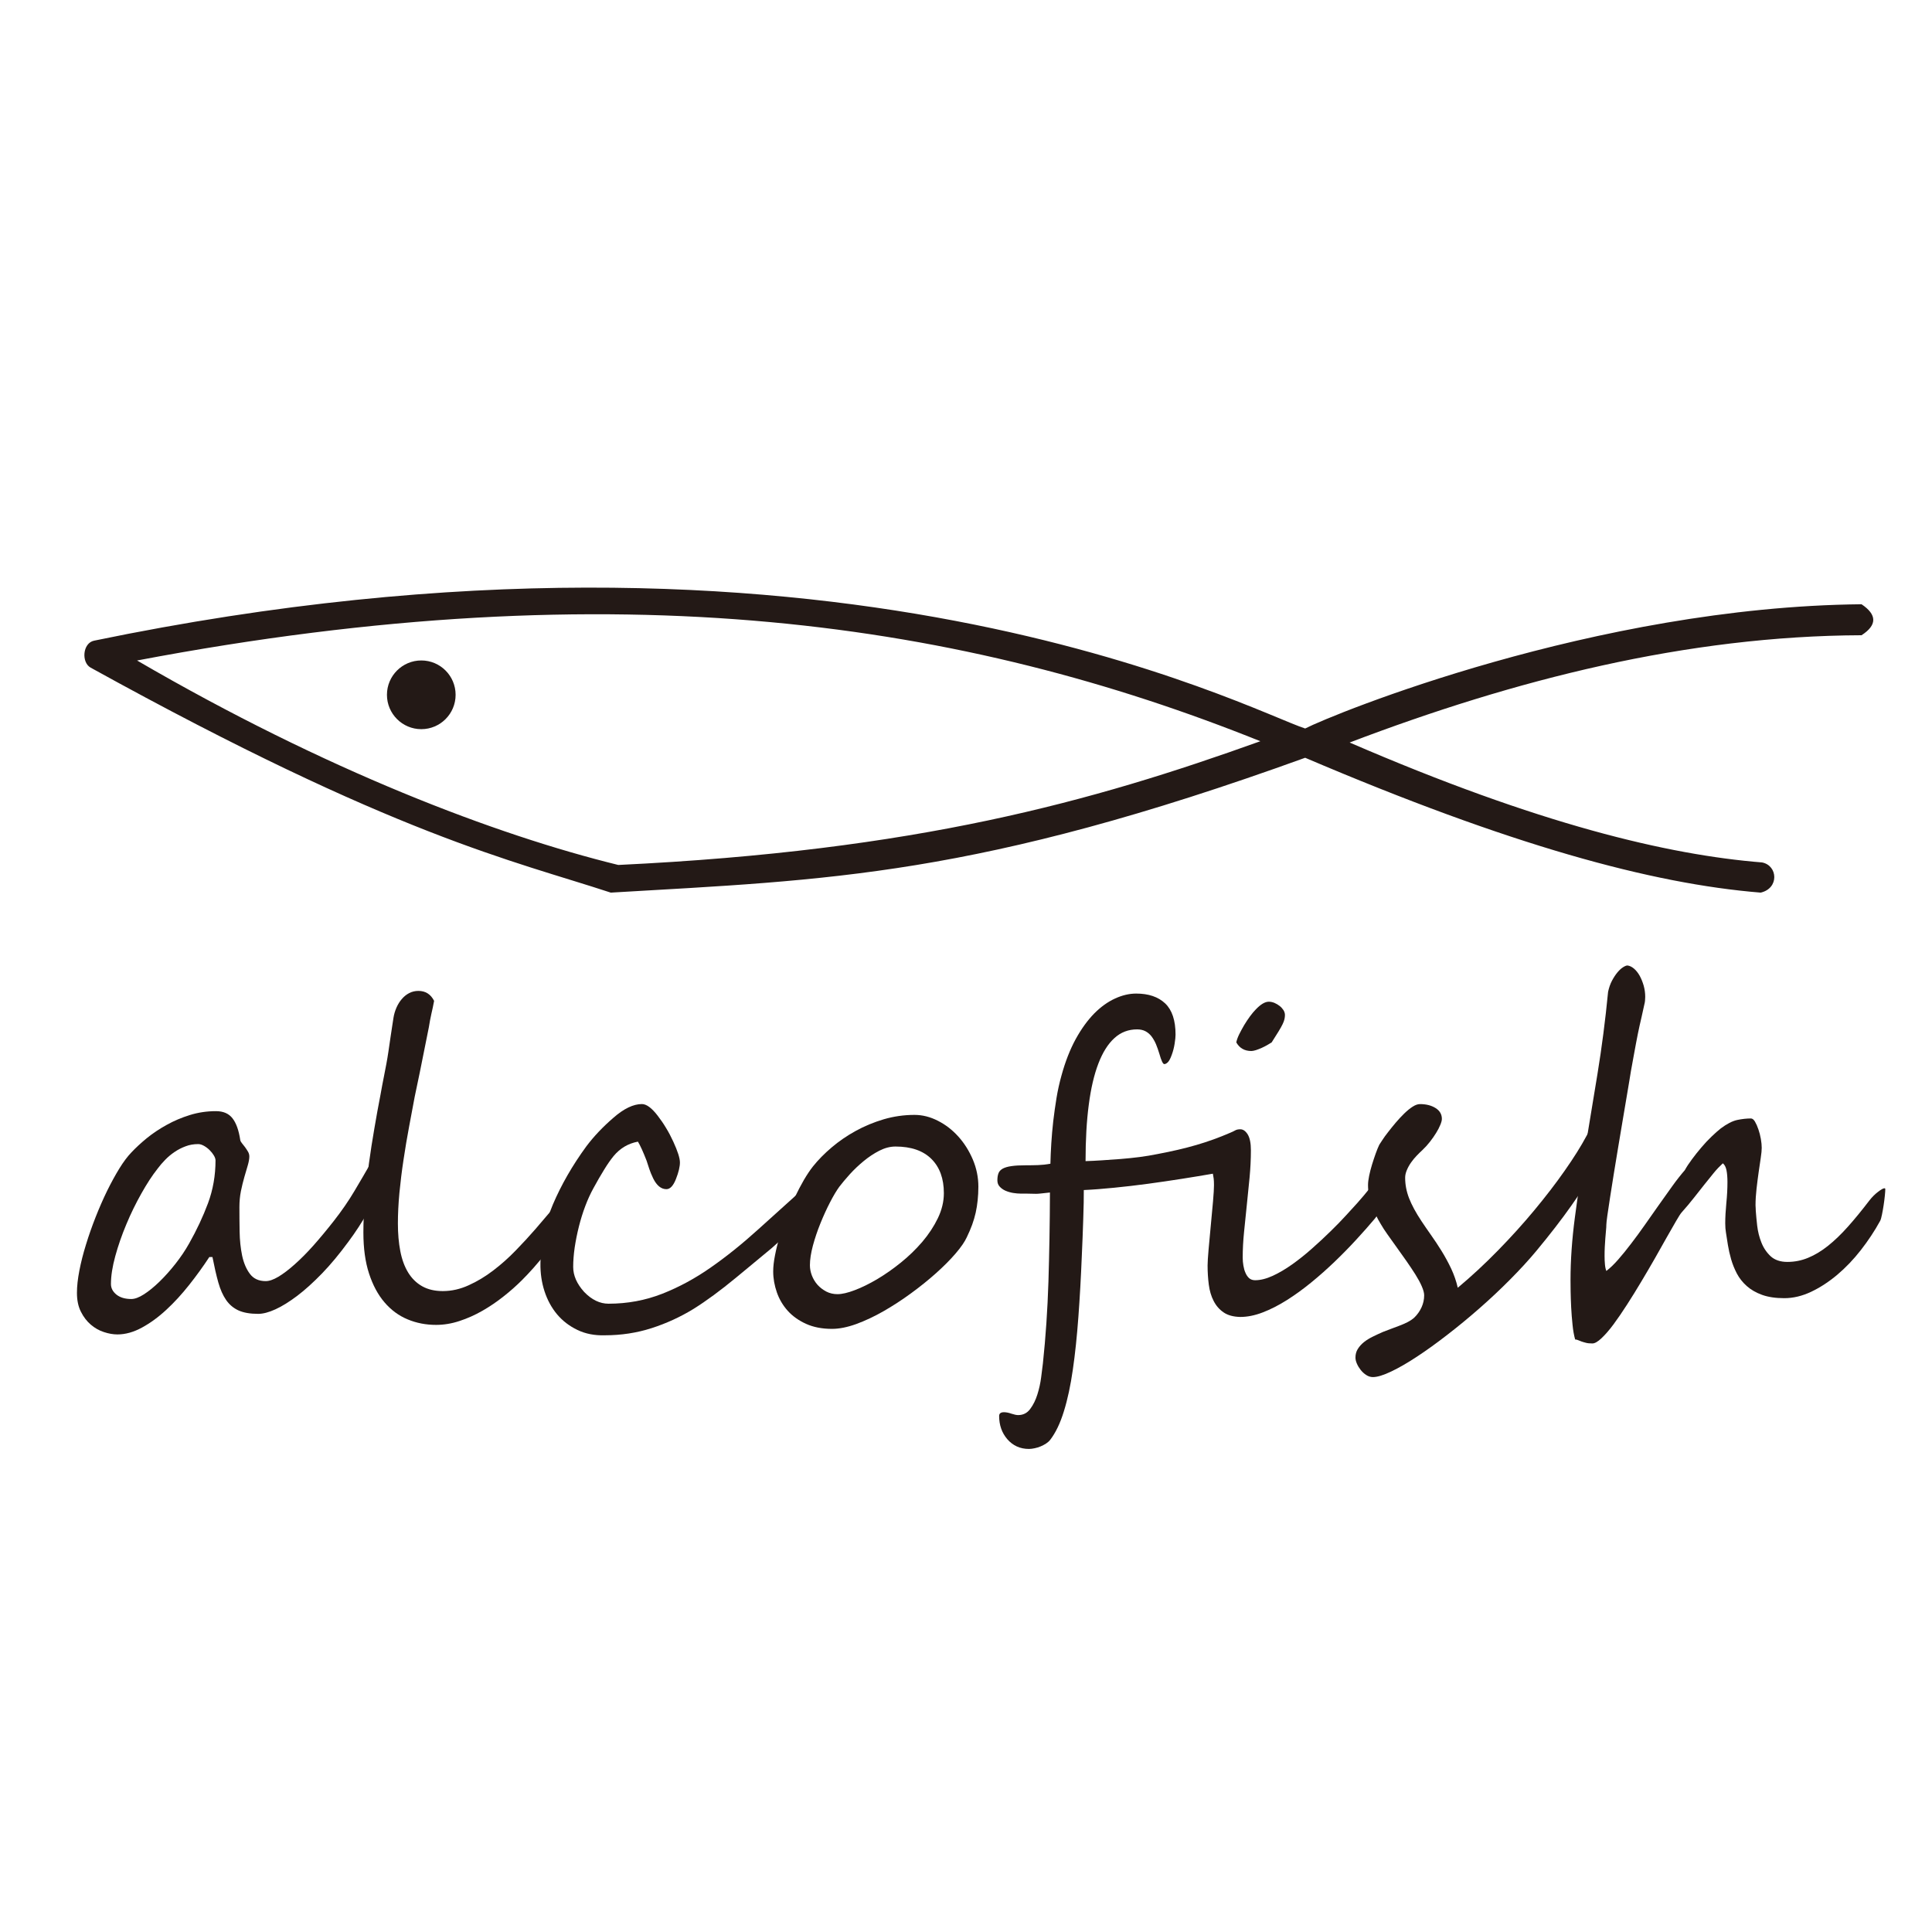 <?xml version="1.0"?>
<svg width="512" height="512" xmlns="http://www.w3.org/2000/svg" xmlns:svg="http://www.w3.org/2000/svg" version="1.1"
   xml:space="preserve">
   <style>
      path {
         fill: #231916;
      }

      @media (prefers-color-scheme: dark) {
         svg {
            background-color: #00000000
         }

         path {
            fill: white;
         }
      }
   </style>
   <g class="layer">
      <title>Layer 1</title>
      <g id="g8" transform="matrix(1.333 0 0 -1.333 0 1122.52)">
         <g id="g10">
            <g id="g12">
               <g id="g18" transform="translate(150.097 585.146)">
                  <path
                     d="m-107.25,26.25c0,0.29 -0.11,0.62 -0.33,0.99c-0.22,0.37 -0.5,0.72 -0.83,1.05c-0.34,0.34 -0.72,0.63 -1.13,0.86c-0.41,0.23 -0.79,0.35 -1.14,0.35c-0.91,0 -1.75,-0.14 -2.52,-0.44c-0.78,-0.29 -1.51,-0.66 -2.18,-1.12c-0.67,-0.45 -1.3,-0.97 -1.87,-1.56c-0.57,-0.58 -1.07,-1.17 -1.51,-1.76c-1.06,-1.34 -2.14,-2.99 -3.23,-4.94c-1.1,-1.95 -2.1,-3.99 -2.99,-6.13c-0.9,-2.14 -1.63,-4.25 -2.2,-6.33c-0.57,-2.08 -0.86,-3.93 -0.86,-5.54c0,-0.82 0.37,-1.52 1.1,-2.11c0.73,-0.58 1.72,-0.87 2.95,-0.87c0.7,0 1.54,0.31 2.52,0.94c0.98,0.63 2.01,1.47 3.08,2.51c1.07,1.04 2.12,2.21 3.16,3.53c1.04,1.32 1.96,2.68 2.75,4.09c1.49,2.64 2.74,5.3 3.74,7.98c0.99,2.68 1.49,5.51 1.49,8.5m35.73,2.02c0,-0.26 -0.21,-1 -0.64,-2.2c-0.42,-1.2 -1.04,-2.65 -1.84,-4.37c-0.81,-1.71 -1.79,-3.6 -2.95,-5.65c-1.16,-2.05 -2.45,-4.04 -3.89,-5.97c-1.76,-2.4 -3.5,-4.5 -5.23,-6.29c-1.73,-1.78 -3.37,-3.27 -4.94,-4.46c-1.57,-1.18 -3.01,-2.08 -4.33,-2.68c-1.32,-0.6 -2.46,-0.9 -3.43,-0.9c-1.61,0 -2.91,0.23 -3.91,0.68c-1,0.46 -1.82,1.15 -2.46,2.07c-0.64,0.92 -1.16,2.09 -1.56,3.51c-0.4,1.42 -0.78,3.1 -1.16,5.04l-0.62,0c-1.23,-1.88 -2.57,-3.73 -4.02,-5.56c-1.45,-1.83 -2.96,-3.48 -4.53,-4.93c-1.56,-1.45 -3.18,-2.63 -4.83,-3.53c-1.66,-0.91 -3.29,-1.37 -4.9,-1.37c-0.85,0 -1.75,0.16 -2.68,0.47c-0.94,0.3 -1.8,0.79 -2.6,1.47c-0.79,0.67 -1.45,1.53 -1.97,2.57c-0.53,1.04 -0.79,2.29 -0.79,3.76c0,1.29 0.16,2.76 0.48,4.41c0.32,1.66 0.76,3.39 1.32,5.19c0.55,1.8 1.19,3.62 1.91,5.45c0.72,1.83 1.48,3.56 2.28,5.21c0.81,1.64 1.62,3.12 2.44,4.46c0.82,1.33 1.62,2.39 2.38,3.18c0.88,0.94 1.91,1.89 3.09,2.86c1.19,0.96 2.5,1.84 3.94,2.63c1.43,0.8 2.97,1.45 4.61,1.96c1.64,0.51 3.37,0.77 5.19,0.77c1.46,0 2.56,-0.48 3.29,-1.43c0.74,-0.95 1.25,-2.39 1.54,-4.33c0.03,-0.17 0.14,-0.38 0.33,-0.61c0.19,-0.24 0.4,-0.5 0.62,-0.79c0.22,-0.3 0.41,-0.6 0.59,-0.9c0.18,-0.31 0.26,-0.63 0.26,-0.95c0,-0.47 -0.1,-1.05 -0.3,-1.74c-0.21,-0.68 -0.44,-1.46 -0.68,-2.32c-0.25,-0.87 -0.48,-1.81 -0.69,-2.82c-0.2,-1.01 -0.3,-2.07 -0.3,-3.18c0,-1.53 0.01,-3.15 0.04,-4.88c0.03,-1.73 0.2,-3.32 0.5,-4.77c0.31,-1.45 0.82,-2.66 1.54,-3.62c0.72,-0.97 1.77,-1.45 3.15,-1.45c0.7,0 1.54,0.29 2.52,0.87c0.98,0.59 2.07,1.41 3.25,2.47c1.19,1.05 2.44,2.31 3.74,3.77c1.3,1.47 2.64,3.08 4.02,4.84c1.58,2.02 2.96,4.02 4.13,6c1.17,1.97 2.2,3.73 3.08,5.27c0.88,1.54 1.62,2.78 2.24,3.74c0.61,0.95 1.14,1.42 1.58,1.42l0.05,0c0.49,-0.03 0.82,-0.17 0.96,-0.44c0.15,-0.26 0.22,-0.6 0.22,-1.01l0,-0.43c0,-0.15 -0.01,-0.31 -0.04,-0.49"
                     fill-rule="nonzero" id="path20" />
               </g>
               <g id="g22" transform="translate(221.244 577.192)">
                  <path
                     d="m-107.25,26.25c0,-1.38 -0.84,-3.53 -2.51,-6.46c-0.32,-0.56 -0.76,-1.22 -1.34,-2c-0.57,-0.78 -1.2,-1.58 -1.91,-2.42c-0.7,-0.83 -1.43,-1.68 -2.19,-2.55c-0.77,-0.86 -1.51,-1.66 -2.25,-2.39c-1.11,-1.11 -2.33,-2.2 -3.67,-3.25c-1.33,-1.06 -2.73,-2.01 -4.21,-2.86c-1.48,-0.85 -3.01,-1.53 -4.57,-2.04c-1.57,-0.52 -3.12,-0.77 -4.64,-0.77c-2.02,0 -3.91,0.36 -5.67,1.1c-1.76,0.73 -3.29,1.86 -4.59,3.38c-1.31,1.52 -2.33,3.44 -3.08,5.74c-0.75,2.3 -1.12,5.01 -1.12,8.15c0,2.14 0.1,4.37 0.31,6.7c0.2,2.33 0.47,4.67 0.79,7.01c0.32,2.34 0.68,4.66 1.08,6.96c0.39,2.3 0.79,4.52 1.21,6.66c0.26,1.47 0.49,2.67 0.68,3.61c0.19,0.93 0.35,1.8 0.5,2.59c0.15,0.79 0.28,1.59 0.4,2.39c0.11,0.81 0.26,1.81 0.44,3.01c0.11,0.82 0.22,1.55 0.33,2.18c0.1,0.63 0.18,1.15 0.24,1.56c0.11,0.7 0.31,1.38 0.59,2.02c0.28,0.64 0.63,1.22 1.06,1.71c0.42,0.5 0.91,0.9 1.47,1.19c0.55,0.29 1.17,0.44 1.84,0.44c1.41,0 2.45,-0.66 3.12,-1.98c-0.17,-0.91 -0.35,-1.78 -0.55,-2.61c-0.19,-0.84 -0.35,-1.72 -0.5,-2.66c-0.73,-3.69 -1.33,-6.68 -1.8,-8.97c-0.47,-2.28 -0.81,-3.89 -1.01,-4.83c-0.35,-1.84 -0.73,-3.84 -1.12,-5.98c-0.4,-2.13 -0.77,-4.32 -1.1,-6.54c-0.34,-2.23 -0.61,-4.43 -0.82,-6.6c-0.2,-2.16 -0.3,-4.19 -0.3,-6.06c0,-2.02 0.16,-3.86 0.48,-5.51c0.32,-1.66 0.84,-3.07 1.56,-4.25c0.72,-1.17 1.64,-2.08 2.77,-2.72c1.13,-0.64 2.5,-0.97 4.11,-0.97c1.76,0 3.48,0.39 5.18,1.17c1.7,0.77 3.34,1.76 4.9,2.96c1.57,1.2 3.06,2.53 4.46,3.98c1.41,1.45 2.7,2.85 3.87,4.2c0.94,1.11 1.76,2.07 2.46,2.88c0.7,0.8 1.29,1.48 1.76,2.04c0.38,0.44 0.81,0.89 1.3,1.36c0.48,0.47 0.93,0.7 1.34,0.7c0.47,0 0.7,-0.42 0.7,-1.27"
                     fill-rule="nonzero" id="path24" />
               </g>
               <g id="g26" transform="translate(272.484 580.795)">
                  <path
                     d="m-107.25,26.25c0,-1.05 -0.38,-2.01 -1.14,-2.86c-0.27,-0.29 -0.68,-0.68 -1.23,-1.16c-0.56,-0.48 -1.06,-0.95 -1.5,-1.39l-4.04,-4.04c-0.76,-0.76 -1.47,-1.44 -2.13,-2.04c-0.66,-0.6 -1.24,-1.12 -1.74,-1.56c-0.85,-0.7 -1.86,-1.55 -3.05,-2.53c-1.19,-0.98 -2.56,-2.11 -4.11,-3.4c-3.05,-2.52 -5.86,-4.59 -8.44,-6.2c-2.58,-1.58 -5.34,-2.85 -8.28,-3.8c-2.95,-0.95 -6.06,-1.43 -9.34,-1.43c-2.02,-0.06 -3.83,0.29 -5.43,1.06c-1.59,0.76 -2.94,1.79 -4.04,3.09c-1.1,1.31 -1.93,2.84 -2.51,4.6c-0.57,1.75 -0.84,3.61 -0.81,5.58c0,3.89 0.83,7.79 2.48,11.69c1.66,3.89 3.86,7.73 6.62,11.51c1.49,1.99 3.29,3.89 5.4,5.71c2.08,1.82 3.97,2.73 5.67,2.73c0.91,0 1.95,-0.77 3.12,-2.29c0.59,-0.76 1.15,-1.57 1.67,-2.44c0.53,-0.86 1.01,-1.78 1.45,-2.74c0.88,-1.91 1.32,-3.29 1.32,-4.14c0,-0.85 -0.26,-1.94 -0.79,-3.29c-0.53,-1.35 -1.16,-2.02 -1.89,-2.02c-1.05,0 -1.93,0.71 -2.64,2.15c-0.35,0.73 -0.6,1.36 -0.77,1.87c-0.16,0.51 -0.34,1.06 -0.54,1.65c-0.68,1.75 -1.25,3.01 -1.72,3.78c-1.93,-0.36 -3.54,-1.31 -4.83,-2.86c-0.62,-0.76 -1.26,-1.68 -1.91,-2.75c-0.66,-1.07 -1.36,-2.27 -2.09,-3.62c-0.59,-1.06 -1.13,-2.24 -1.63,-3.56c-0.5,-1.32 -0.92,-2.68 -1.27,-4.07c-0.35,-1.39 -0.63,-2.78 -0.84,-4.17c-0.2,-1.39 -0.3,-2.69 -0.3,-3.89c0,-1.7 0.73,-3.36 2.19,-4.97c1.5,-1.55 3.11,-2.33 4.84,-2.33c3.75,0 7.31,0.66 10.68,1.98c3.36,1.32 6.6,3.08 9.71,5.27c3.07,2.14 6.19,4.65 9.36,7.52c1.58,1.43 3.08,2.79 4.5,4.06c1.42,1.28 2.78,2.5 4.07,3.67c2.14,1.88 3.91,2.82 5.31,2.82c0.42,0 0.62,-0.4 0.62,-1.19"
                     fill-rule="nonzero" id="path28" />
               </g>
               <g id="g30" transform="translate(294.897 578.642)">
                  <path
                     d="m-107.25,26.25c0,2.9 -0.83,5.17 -2.48,6.81c-1.66,1.64 -4.04,2.46 -7.14,2.46c-1.06,0 -2.13,-0.28 -3.21,-0.83c-1.09,-0.56 -2.13,-1.25 -3.12,-2.07c-1,-0.82 -1.91,-1.69 -2.75,-2.61c-0.83,-0.93 -1.53,-1.75 -2.09,-2.49c-0.55,-0.76 -1.17,-1.79 -1.84,-3.09c-0.68,-1.31 -1.31,-2.7 -1.91,-4.18c-0.6,-1.48 -1.1,-2.96 -1.5,-4.44c-0.39,-1.48 -0.59,-2.77 -0.59,-3.89c0,-0.67 0.13,-1.35 0.39,-2.04c0.27,-0.69 0.64,-1.3 1.12,-1.85c0.49,-0.54 1.07,-0.98 1.74,-1.34c0.68,-0.35 1.42,-0.52 2.24,-0.52c0.88,0 2.02,0.26 3.41,0.79c1.39,0.52 2.87,1.25 4.44,2.17c1.56,0.93 3.14,2.02 4.72,3.3c1.58,1.27 3.01,2.66 4.29,4.15c1.27,1.5 2.3,3.06 3.09,4.7c0.79,1.64 1.19,3.3 1.19,4.97m6.86,1.27c0,-0.93 -0.05,-1.83 -0.14,-2.68c-0.08,-0.85 -0.22,-1.67 -0.39,-2.46c-0.18,-0.79 -0.41,-1.59 -0.7,-2.39c-0.3,-0.81 -0.65,-1.64 -1.06,-2.48c-0.41,-0.91 -1.16,-2 -2.24,-3.26c-1.08,-1.26 -2.38,-2.56 -3.89,-3.91c-1.51,-1.35 -3.16,-2.68 -4.97,-4c-1.8,-1.32 -3.62,-2.5 -5.47,-3.56c-1.84,-1.05 -3.65,-1.9 -5.42,-2.55c-1.78,-0.64 -3.38,-0.96 -4.82,-0.96c-1.96,0 -3.67,0.33 -5.14,0.99c-1.46,0.66 -2.68,1.52 -3.65,2.59c-0.96,1.07 -1.69,2.29 -2.17,3.67c-0.48,1.38 -0.73,2.77 -0.73,4.17c0,0.94 0.12,2.01 0.36,3.21c0.23,1.2 0.54,2.45 0.92,3.74c0.38,1.29 0.83,2.6 1.36,3.95c0.53,1.35 1.08,2.64 1.67,3.87c0.59,1.23 1.19,2.37 1.8,3.43c0.62,1.05 1.22,1.95 1.8,2.68c1.03,1.29 2.27,2.55 3.72,3.78c1.45,1.23 3.04,2.32 4.77,3.27c1.72,0.95 3.58,1.72 5.55,2.31c1.98,0.58 4.03,0.88 6.14,0.88c1.58,0 3.13,-0.39 4.65,-1.17c1.53,-0.77 2.88,-1.82 4.07,-3.14c1.19,-1.32 2.14,-2.84 2.88,-4.57c0.73,-1.73 1.1,-3.53 1.1,-5.41"
                     fill-rule="nonzero" id="path32" />
               </g>
               <g id="g34" transform="translate(362.705 614.062)">
                  <path
                     d="m-107.25,26.25c0,-0.26 -0.03,-0.54 -0.09,-0.81c-0.06,-0.28 -0.18,-0.62 -0.37,-1.01c-0.19,-0.4 -0.46,-0.88 -0.81,-1.45c-0.36,-0.58 -0.81,-1.3 -1.37,-2.18c-0.23,-0.15 -0.52,-0.32 -0.88,-0.53c-0.35,-0.2 -0.72,-0.39 -1.12,-0.57c-0.39,-0.17 -0.77,-0.32 -1.14,-0.44c-0.37,-0.11 -0.67,-0.17 -0.9,-0.17c-1.35,0 -2.34,0.57 -2.99,1.71c0.09,0.47 0.28,1 0.57,1.6c0.3,0.6 0.63,1.21 0.99,1.83c0.37,0.61 0.76,1.2 1.17,1.76c0.41,0.55 0.79,1.01 1.14,1.36c0.97,1.02 1.83,1.54 2.59,1.54c0.38,0 0.76,-0.08 1.14,-0.24c0.38,-0.17 0.73,-0.37 1.04,-0.62c0.31,-0.25 0.55,-0.53 0.75,-0.83c0.18,-0.31 0.28,-0.63 0.28,-0.95m22.5,-32.56c0,-0.47 -0.18,-1.08 -0.55,-1.83c-0.37,-0.74 -0.81,-1.51 -1.32,-2.3c-0.51,-0.79 -1.03,-1.54 -1.56,-2.22c-0.52,-0.69 -0.94,-1.23 -1.23,-1.61c-1.08,-1.29 -2.3,-2.66 -3.65,-4.13c-1.34,-1.46 -2.77,-2.92 -4.28,-4.37c-1.51,-1.45 -3.07,-2.84 -4.68,-4.15c-1.61,-1.32 -3.23,-2.49 -4.86,-3.52c-1.62,-1.02 -3.22,-1.84 -4.79,-2.44c-1.56,-0.6 -3.05,-0.9 -4.46,-0.9c-1.37,0.03 -2.48,0.33 -3.31,0.9c-0.84,0.57 -1.5,1.33 -1.98,2.27c-0.49,0.93 -0.81,2.02 -0.97,3.25c-0.16,1.23 -0.24,2.5 -0.24,3.82c0,0.64 0.07,1.71 0.2,3.21c0.13,1.49 0.27,3.08 0.44,4.77c0.16,1.68 0.3,3.27 0.44,4.76c0.13,1.5 0.19,2.57 0.19,3.21c0,0.56 -0.02,1 -0.06,1.32c-0.05,0.32 -0.1,0.65 -0.16,0.97c-1.84,-0.32 -3.88,-0.66 -6.11,-1.01c-2.22,-0.35 -4.48,-0.68 -6.76,-0.99c-2.29,-0.31 -4.54,-0.57 -6.75,-0.79c-2.21,-0.22 -4.22,-0.38 -6.04,-0.46c0,-0.68 -0.01,-1.51 -0.02,-2.51c-0.02,-1 -0.05,-2.08 -0.09,-3.25c-0.05,-1.17 -0.09,-2.4 -0.13,-3.67c-0.05,-1.28 -0.1,-2.53 -0.16,-3.76c-0.17,-4.25 -0.4,-8.28 -0.68,-12.08c-0.28,-3.81 -0.64,-7.29 -1.1,-10.44c-0.45,-3.15 -1.04,-5.91 -1.78,-8.28c-0.73,-2.38 -1.64,-4.27 -2.72,-5.67c-0.21,-0.27 -0.48,-0.51 -0.81,-0.73c-0.34,-0.22 -0.7,-0.41 -1.08,-0.57c-0.38,-0.16 -0.78,-0.29 -1.19,-0.37c-0.41,-0.09 -0.79,-0.14 -1.14,-0.14c-1.76,0 -3.19,0.65 -4.31,1.94c-1.08,1.26 -1.62,2.8 -1.62,4.61c0,0.5 0.32,0.75 0.96,0.75c0.41,0 0.91,-0.09 1.48,-0.29c0.57,-0.19 1.01,-0.28 1.34,-0.28c0.99,0 1.79,0.4 2.39,1.21c0.6,0.8 1.08,1.76 1.43,2.88c0.35,1.11 0.6,2.24 0.75,3.4c0.14,1.16 0.26,2.09 0.35,2.79c0.56,5.25 0.92,10.66 1.1,16.24c0.17,5.58 0.28,11.49 0.3,17.73c-0.87,-0.09 -1.49,-0.15 -1.84,-0.2c-0.35,-0.04 -0.66,-0.06 -0.92,-0.06c-0.27,0 -0.6,0.01 -1.01,0.02c-0.41,0.02 -1.1,0.02 -2.07,0.02c-0.44,0 -0.93,0.05 -1.47,0.13c-0.54,0.09 -1.05,0.24 -1.52,0.44c-0.47,0.21 -0.85,0.48 -1.16,0.82c-0.31,0.33 -0.46,0.75 -0.46,1.25c0,0.56 0.07,1.02 0.22,1.41c0.14,0.38 0.43,0.68 0.85,0.92c0.43,0.23 1.01,0.4 1.74,0.5c0.73,0.11 1.68,0.16 2.85,0.16c0.82,0 1.64,0.01 2.44,0.04c0.81,0.03 1.62,0.12 2.44,0.27c0.03,1.28 0.09,2.65 0.18,4.08c0.09,1.44 0.22,2.91 0.39,4.42c0.18,1.51 0.39,3.02 0.64,4.55c0.25,1.52 0.58,3.01 0.99,4.48c0.76,2.78 1.71,5.2 2.83,7.25c1.13,2.05 2.36,3.74 3.67,5.08c1.32,1.33 2.7,2.32 4.14,2.98c1.43,0.66 2.84,0.99 4.21,0.99c2.46,0 4.38,-0.65 5.76,-1.95c1.38,-1.31 2.07,-3.38 2.07,-6.22c0,-0.41 -0.06,-1.01 -0.18,-1.78c-0.12,-0.78 -0.31,-1.52 -0.57,-2.22c-0.26,-0.73 -0.52,-1.22 -0.77,-1.47c-0.25,-0.25 -0.49,-0.38 -0.72,-0.38c-0.27,0 -0.59,0.68 -0.97,2.03c-0.21,0.7 -0.44,1.34 -0.68,1.93c-0.25,0.58 -0.55,1.1 -0.88,1.54c-0.34,0.44 -0.74,0.78 -1.21,1.03c-0.47,0.25 -1.03,0.37 -1.67,0.37c-1.73,0 -3.23,-0.57 -4.5,-1.73c-1.28,-1.16 -2.34,-2.84 -3.19,-5.06c-0.85,-2.21 -1.49,-4.94 -1.91,-8.19c-0.43,-3.25 -0.64,-6.99 -0.64,-11.21c1,0.03 2.09,0.08 3.27,0.16c1.19,0.07 2.41,0.16 3.67,0.26c1.26,0.1 2.52,0.23 3.78,0.39c1.26,0.17 2.46,0.36 3.61,0.6c2.84,0.53 5.41,1.13 7.71,1.8c2.3,0.67 4.53,1.48 6.7,2.42c0.41,0.17 0.75,0.33 1.01,0.48c0.26,0.15 0.6,0.22 1.01,0.22c0.56,0 1.05,-0.34 1.48,-1.03c0.42,-0.69 0.63,-1.74 0.63,-3.15c0,-1.75 -0.09,-3.55 -0.26,-5.38c-0.18,-1.83 -0.36,-3.65 -0.55,-5.47c-0.19,-1.82 -0.38,-3.61 -0.55,-5.38c-0.18,-1.78 -0.27,-3.48 -0.27,-5.12c0,-0.53 0.05,-1.06 0.14,-1.58c0.09,-0.53 0.22,-1.02 0.42,-1.45c0.19,-0.44 0.44,-0.8 0.74,-1.06c0.31,-0.26 0.7,-0.39 1.17,-0.39c1.05,0 2.22,0.29 3.49,0.87c1.28,0.59 2.57,1.35 3.89,2.29c1.32,0.94 2.63,1.98 3.93,3.14c1.31,1.16 2.54,2.3 3.69,3.43c1.16,1.13 2.19,2.19 3.1,3.19c0.91,0.99 1.64,1.8 2.2,2.41c0.91,1.03 1.71,1.97 2.4,2.84c0.68,0.86 1.28,1.62 1.8,2.26c0.51,0.64 0.95,1.14 1.31,1.49c0.37,0.36 0.69,0.53 0.95,0.53c0.59,0 1.01,-0.21 1.27,-0.64c0.27,-0.42 0.4,-0.97 0.4,-1.64"
                     fill-rule="nonzero" id="path36" />
               </g>
               <g id="g38" transform="translate(393.905 593.408)">
                  <path
                     d="m-107.25,26.25c0,-0.29 -0.1,-0.69 -0.31,-1.19c-0.2,-0.5 -0.48,-1.03 -0.83,-1.6c-0.35,-0.57 -0.76,-1.16 -1.23,-1.76c-0.47,-0.6 -0.97,-1.15 -1.5,-1.65c-0.35,-0.32 -0.73,-0.69 -1.14,-1.12c-0.41,-0.42 -0.78,-0.88 -1.12,-1.36c-0.34,-0.48 -0.62,-0.99 -0.84,-1.52c-0.22,-0.52 -0.33,-1.02 -0.33,-1.49c0,-1.38 0.26,-2.73 0.77,-4.06c0.52,-1.34 1.34,-2.87 2.49,-4.6c0.52,-0.79 1.14,-1.68 1.84,-2.68c0.71,-0.99 1.41,-2.06 2.11,-3.18c0.7,-1.13 1.35,-2.32 1.94,-3.56c0.58,-1.25 1.02,-2.52 1.31,-3.8c2.73,2.28 5.39,4.75 7.98,7.4c2.59,2.65 5.01,5.32 7.25,8.02c2.24,2.7 4.26,5.32 6.04,7.87c1.79,2.55 3.24,4.86 4.35,6.94c0.47,0.85 0.86,1.56 1.17,2.13c0.31,0.57 0.59,1.03 0.86,1.39c0.26,0.35 0.51,0.6 0.76,0.74c0.25,0.15 0.54,0.22 0.86,0.22c0.59,0 1.01,-0.2 1.28,-0.61c0.26,-0.41 0.39,-0.98 0.39,-1.72c0,-0.67 -0.29,-1.74 -0.86,-3.2c-0.57,-1.47 -1.47,-3.28 -2.7,-5.43c-1.23,-2.15 -2.82,-4.62 -4.77,-7.38c-1.95,-2.77 -4.3,-5.81 -7.05,-9.12c-1.52,-1.82 -3.25,-3.7 -5.19,-5.65c-1.93,-1.95 -3.95,-3.84 -6.06,-5.69c-2.11,-1.85 -4.23,-3.6 -6.37,-5.25c-2.14,-1.66 -4.15,-3.11 -6.04,-4.35c-1.89,-1.25 -3.61,-2.24 -5.15,-2.97c-1.53,-0.73 -2.74,-1.1 -3.62,-1.1c-0.47,0 -0.92,0.14 -1.34,0.42c-0.43,0.28 -0.79,0.62 -1.1,1.01c-0.31,0.4 -0.56,0.81 -0.75,1.25c-0.19,0.44 -0.28,0.84 -0.28,1.19c0,0.64 0.15,1.22 0.46,1.71c0.31,0.5 0.72,0.96 1.23,1.37c0.51,0.41 1.1,0.77 1.76,1.09c0.66,0.33 1.32,0.63 2,0.93c0.44,0.17 0.93,0.36 1.49,0.57c0.56,0.2 1.13,0.42 1.71,0.64c0.59,0.22 1.15,0.46 1.7,0.74c0.54,0.28 0.98,0.58 1.34,0.9c0.61,0.59 1.09,1.27 1.45,2.05c0.35,0.77 0.52,1.57 0.52,2.39c0,0.47 -0.16,1.07 -0.48,1.8c-0.32,0.74 -0.75,1.52 -1.27,2.35c-0.53,0.84 -1.12,1.72 -1.76,2.64c-0.65,0.92 -1.29,1.83 -1.94,2.73c-0.64,0.89 -1.25,1.74 -1.82,2.55c-0.57,0.8 -1.03,1.51 -1.38,2.13c-0.68,1.11 -1.26,2.33 -1.76,3.64c-0.5,1.32 -0.75,2.68 -0.75,4.09c0,0.5 0.08,1.11 0.22,1.82c0.15,0.72 0.34,1.46 0.57,2.22c0.24,0.77 0.48,1.5 0.73,2.2c0.25,0.7 0.49,1.29 0.72,1.76c0.09,0.15 0.29,0.45 0.6,0.92c0.3,0.47 0.68,1 1.14,1.58c0.45,0.59 0.96,1.21 1.51,1.87c0.56,0.66 1.13,1.27 1.7,1.83c0.57,0.55 1.12,1.01 1.67,1.36c0.54,0.35 1.03,0.52 1.47,0.52c1.23,0 2.26,-0.26 3.1,-0.79c0.83,-0.52 1.25,-1.24 1.25,-2.15"
                     fill-rule="nonzero" id="path40" />
               </g>
               <g id="g42" transform="translate(482.06 579.433)">
                  <path
                     d="m-107.25,26.25c0,-0.26 -0.03,-0.7 -0.09,-1.3c-0.06,-0.6 -0.14,-1.23 -0.24,-1.89c-0.1,-0.66 -0.21,-1.28 -0.33,-1.86c-0.12,-0.59 -0.23,-1 -0.35,-1.23c-1.11,-2.03 -2.4,-3.97 -3.85,-5.83c-1.45,-1.86 -3.01,-3.49 -4.68,-4.9c-1.67,-1.4 -3.39,-2.53 -5.18,-3.38c-1.79,-0.85 -3.58,-1.28 -5.36,-1.28c-1.73,0 -3.2,0.22 -4.42,0.66c-1.22,0.44 -2.23,1.03 -3.05,1.76c-0.82,0.73 -1.47,1.56 -1.96,2.48c-0.48,0.93 -0.86,1.87 -1.14,2.84c-0.28,0.97 -0.49,1.91 -0.64,2.83c-0.15,0.93 -0.28,1.75 -0.39,2.49c-0.09,0.52 -0.14,1.14 -0.14,1.84c0,1.2 0.08,2.54 0.22,4.02c0.15,1.48 0.22,2.87 0.22,4.16c0,0.9 -0.06,1.69 -0.19,2.35c-0.14,0.66 -0.38,1.12 -0.73,1.38c-0.64,-0.59 -1.25,-1.23 -1.82,-1.93c-0.57,-0.71 -1.18,-1.46 -1.83,-2.27c-0.64,-0.8 -1.33,-1.67 -2.06,-2.61c-0.73,-0.94 -1.57,-1.93 -2.51,-2.99c-0.2,-0.23 -0.56,-0.79 -1.07,-1.67c-0.52,-0.88 -1.13,-1.95 -1.85,-3.23c-0.72,-1.27 -1.51,-2.67 -2.37,-4.2c-0.87,-1.52 -1.77,-3.06 -2.71,-4.63c-0.93,-1.57 -1.88,-3.09 -2.83,-4.57c-0.95,-1.48 -1.85,-2.79 -2.7,-3.94c-0.85,-1.14 -1.64,-2.05 -2.38,-2.74c-0.73,-0.69 -1.33,-1.03 -1.8,-1.03c-0.53,0 -0.96,0.04 -1.29,0.13c-0.34,0.09 -0.63,0.17 -0.88,0.26c-0.25,0.09 -0.47,0.18 -0.66,0.26c-0.19,0.09 -0.39,0.14 -0.6,0.14c-0.23,0.82 -0.41,1.8 -0.52,2.94c-0.12,1.14 -0.21,2.29 -0.27,3.45c-0.06,1.16 -0.09,2.23 -0.11,3.21c-0.01,0.98 -0.02,1.72 -0.02,2.22c0,3.92 0.29,8.05 0.86,12.39c0.57,4.34 1.25,8.88 2.04,13.65c0.79,4.76 1.61,9.74 2.46,14.94c0.85,5.2 1.56,10.64 2.11,16.32c0.18,0.82 0.43,1.56 0.77,2.2c0.34,0.64 0.7,1.19 1.08,1.65c0.38,0.45 0.75,0.8 1.12,1.03c0.36,0.23 0.65,0.35 0.86,0.35l0.04,0c0.44,-0.06 0.87,-0.27 1.3,-0.64c0.42,-0.36 0.79,-0.84 1.12,-1.42c0.32,-0.59 0.58,-1.24 0.79,-1.96c0.2,-0.72 0.3,-1.46 0.3,-2.22c0,-0.55 -0.05,-1.05 -0.17,-1.49c-0.21,-0.94 -0.38,-1.74 -0.53,-2.4c-0.14,-0.66 -0.28,-1.27 -0.42,-1.84c-0.13,-0.57 -0.25,-1.12 -0.35,-1.65c-0.1,-0.53 -0.22,-1.13 -0.35,-1.8c-0.13,-0.68 -0.28,-1.47 -0.44,-2.38c-0.16,-0.9 -0.36,-1.99 -0.59,-3.25c-0.03,-0.23 -0.13,-0.83 -0.29,-1.78c-0.16,-0.95 -0.36,-2.12 -0.59,-3.51c-0.23,-1.39 -0.5,-2.95 -0.79,-4.68c-0.29,-1.73 -0.59,-3.48 -0.88,-5.25c-0.29,-1.78 -0.58,-3.52 -0.86,-5.23c-0.28,-1.72 -0.52,-3.28 -0.74,-4.68c-0.22,-1.41 -0.4,-2.59 -0.53,-3.54c-0.13,-0.95 -0.2,-1.56 -0.2,-1.83c0,-0.29 -0.02,-0.67 -0.07,-1.14c-0.04,-0.47 -0.08,-0.98 -0.13,-1.54c-0.04,-0.55 -0.08,-1.13 -0.11,-1.73c-0.03,-0.6 -0.04,-1.2 -0.04,-1.78c0,-0.59 0.02,-1.14 0.07,-1.65c0.04,-0.51 0.13,-0.96 0.28,-1.34c0.73,0.56 1.52,1.31 2.35,2.26c0.84,0.95 1.7,2.02 2.59,3.19c0.9,1.17 1.81,2.42 2.73,3.73c0.92,1.32 1.84,2.63 2.77,3.94c0.92,1.3 1.81,2.55 2.68,3.76c0.86,1.2 1.69,2.25 2.48,3.16c0.35,0.64 0.82,1.36 1.41,2.15c0.58,0.79 1.21,1.58 1.87,2.35c0.65,0.78 1.33,1.5 2.02,2.16c0.68,0.66 1.31,1.21 1.86,1.65c1.21,0.9 2.29,1.46 3.26,1.67c0.96,0.2 1.87,0.3 2.72,0.3c0.29,0 0.56,-0.21 0.81,-0.63c0.25,-0.43 0.48,-0.94 0.68,-1.54c0.21,-0.6 0.37,-1.24 0.49,-1.91c0.12,-0.68 0.17,-1.26 0.17,-1.76c0,-0.47 -0.06,-1.13 -0.19,-1.98c-0.14,-0.85 -0.27,-1.8 -0.42,-2.86c-0.15,-1.05 -0.29,-2.15 -0.42,-3.29c-0.13,-1.14 -0.2,-2.24 -0.2,-3.3c0,-0.17 0.01,-0.36 0.03,-0.55c0.01,-0.19 0.02,-0.37 0.02,-0.55c0.06,-0.82 0.15,-1.81 0.28,-2.96c0.14,-1.16 0.41,-2.27 0.84,-3.34c0.42,-1.07 1.04,-1.98 1.84,-2.73c0.81,-0.74 1.92,-1.12 3.32,-1.12c1.44,0 2.81,0.27 4.13,0.82c1.32,0.54 2.63,1.33 3.94,2.37c1.3,1.04 2.63,2.31 3.97,3.82c1.35,1.51 2.77,3.25 4.27,5.21c0.52,0.67 1.09,1.24 1.71,1.71c0.61,0.47 1.04,0.71 1.27,0.71c0.12,0 0.18,-0.06 0.18,-0.18"
                     fill-rule="nonzero" id="path44" />
               </g>
               <g id="g46" transform="translate(184.178 677.717)">
                  <path
                     d="m-107.25,26.25c0,3.77 3.06,6.83 6.83,6.83c3.77,0 6.82,-3.06 6.82,-6.83c0,-3.77 -3.05,-6.83 -6.82,-6.83c-3.77,0 -6.83,3.06 -6.83,6.83"
                     fill-rule="nonzero" id="path48" />
               </g>
               <g id="g50" transform="translate(230.167 643.89)">
                  <path
                     d="m-107.25,26.25c-24.25,5.95 -58.03,18.74 -95.67,40.65c96.28,18.26 164.79,7.45 223.32,-16.05c-33.49,-12.03 -68.31,-21.76 -127.65,-24.6m247.17,51.83c-53,-0.52 -105,-21.83 -110.61,-24.7c-10.95,3.49 -94.35,47.76 -240.77,17.46c-2.29,-0.47 -2.57,-4.32 -0.69,-5.36c60.65,-33.51 83.93,-38.33 103.41,-44.73c43.31,2.55 72.56,3.13 138.05,26.81c40.76,-17.39 68.86,-25.05 90.56,-26.81c3.7,0.85 3.42,5.38 0.28,6c-18.69,1.5 -44.34,7.55 -82,23.84c32.89,12.52 67.04,21.2 101.77,21.33c3.14,2.03 3.08,4.09 0,6.16"
                     fill-rule="nonzero" id="path52" />
               </g>
            </g>
         </g>
      </g>
   </g>
</svg>